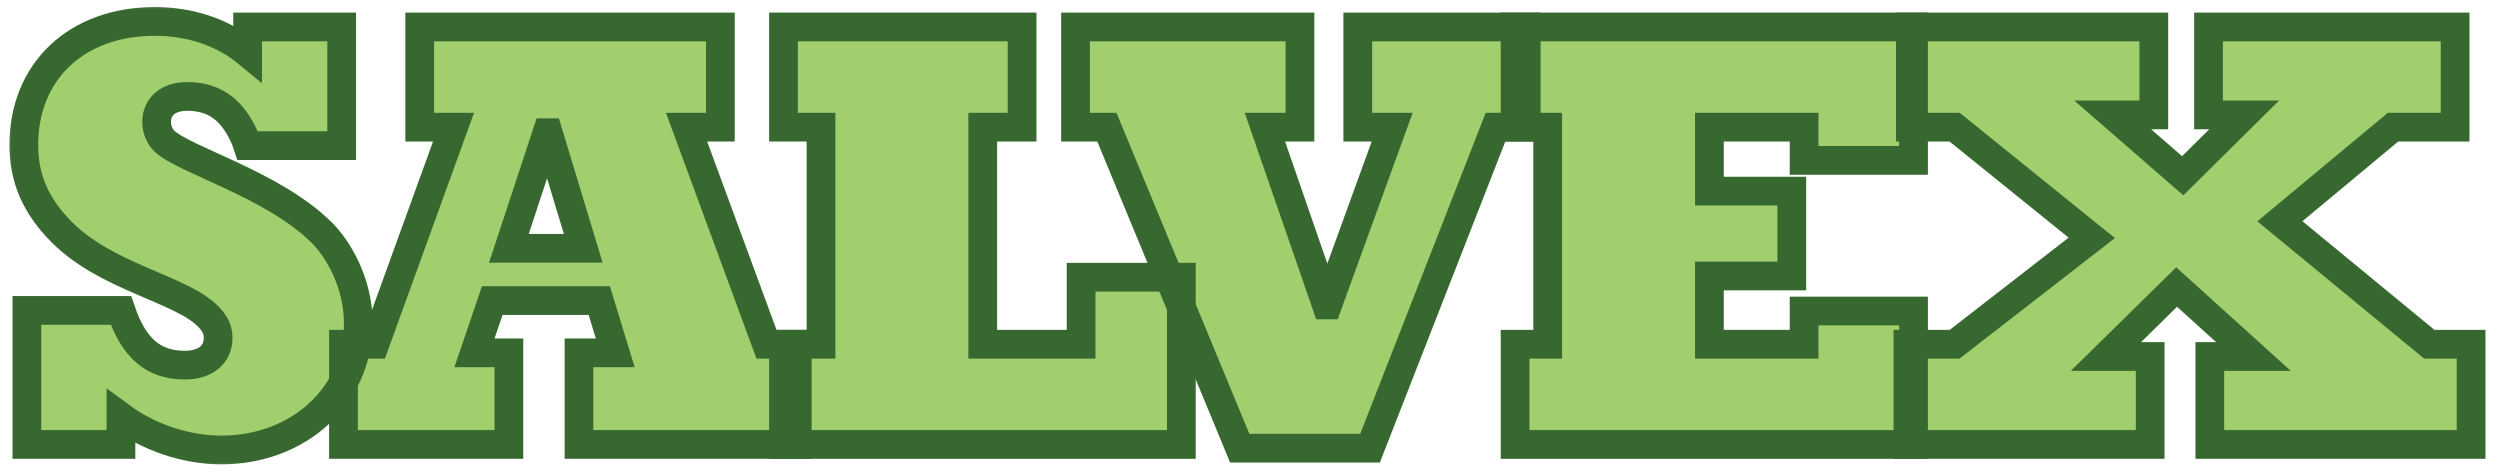 <svg width="105" height="20" viewBox="0 0 105 20" fill="none" xmlns="http://www.w3.org/2000/svg">
<mask id="path-1-outside-1_2479_55016" maskUnits="userSpaceOnUse" x="0" y="-0.1" width="105" height="20" fill="black">
<rect fill="white" y="-0.1" width="105" height="20"/>
<path d="M1.129 18.667H5.08V17.505C6.268 18.383 7.844 18.899 9.29 18.899C12.57 18.899 15.049 16.601 15.049 13.58C15.049 11.875 14.197 10.455 13.525 9.783C11.485 7.743 7.689 6.71 6.888 5.91C6.707 5.729 6.578 5.419 6.578 5.135C6.578 4.463 7.069 4.05 7.869 4.05C9.032 4.05 9.806 4.644 10.323 5.884L10.4 6.116H14.351V1.132H10.4V2.217C9.367 1.364 7.999 0.9 6.501 0.9C3.221 0.9 1 2.991 1 6.09C1 7.485 1.491 8.647 2.601 9.758C4.486 11.643 7.585 12.133 8.722 13.27C9.057 13.605 9.161 13.864 9.161 14.199C9.161 14.897 8.618 15.336 7.766 15.336C6.449 15.336 5.623 14.638 5.08 13.037H1.129V18.667Z"/>
<path d="M14.426 18.667H21.373V14.819H19.927L20.675 12.624H25.169L25.84 14.819H24.317V18.667H33.485V14.458H32.193L28.836 5.341H30.256V1.132H17.628V5.341H19.048L15.743 14.458H14.426V18.667ZM21.373 10.429L22.974 5.574H23.026L24.497 10.429H21.373Z"/>
<path d="M32.907 18.667H49.616V11.643H45.407V14.458H41.275V5.341H42.928V1.132H32.907V5.341H34.483V14.458H32.907V18.667Z"/>
<path d="M52.068 18.822H57.542L62.811 5.341H64.102V1.132H57.026V5.341H58.472L55.76 12.805H55.709L53.126 5.341H54.598V1.132H45.172V5.341H46.489L52.068 18.822Z"/>
<path d="M63.634 18.667H80.368V13.063H75.772V14.458H71.795V11.591H75.255V8.027H71.795V5.341H75.772V6.736H80.368V1.132H63.634V5.341H65.003V14.458H63.634V18.667Z"/>
<path d="M80.132 18.667H90.307V14.974H88.448L91.418 12.056L94.646 14.974H92.812V18.667H103.786V14.458H102.03L95.755 9.293L100.507 5.341H103.115V1.132H92.758V4.825H94.256L91.674 7.382L88.73 4.825H90.46V1.132H80.236V5.341H82.095L87.854 9.99L82.095 14.458H80.132V18.667Z"/>
</mask>
<path d="M1.129 18.667H5.08V17.505C6.268 18.383 7.844 18.899 9.29 18.899C12.57 18.899 15.049 16.601 15.049 13.58C15.049 11.875 14.197 10.455 13.525 9.783C11.485 7.743 7.689 6.71 6.888 5.91C6.707 5.729 6.578 5.419 6.578 5.135C6.578 4.463 7.069 4.05 7.869 4.05C9.032 4.05 9.806 4.644 10.323 5.884L10.4 6.116H14.351V1.132H10.4V2.217C9.367 1.364 7.999 0.9 6.501 0.9C3.221 0.9 1 2.991 1 6.09C1 7.485 1.491 8.647 2.601 9.758C4.486 11.643 7.585 12.133 8.722 13.27C9.057 13.605 9.161 13.864 9.161 14.199C9.161 14.897 8.618 15.336 7.766 15.336C6.449 15.336 5.623 14.638 5.08 13.037H1.129V18.667Z" fill="#A1CF6D"/>
<path d="M14.426 18.667H21.373V14.819H19.927L20.675 12.624H25.169L25.84 14.819H24.317V18.667H33.485V14.458H32.193L28.836 5.341H30.256V1.132H17.628V5.341H19.048L15.743 14.458H14.426V18.667ZM21.373 10.429L22.974 5.574H23.026L24.497 10.429H21.373Z" fill="#A1CF6D"/>
<path d="M32.907 18.667H49.616V11.643H45.407V14.458H41.275V5.341H42.928V1.132H32.907V5.341H34.483V14.458H32.907V18.667Z" fill="#A1CF6D"/>
<path d="M52.068 18.822H57.542L62.811 5.341H64.102V1.132H57.026V5.341H58.472L55.76 12.805H55.709L53.126 5.341H54.598V1.132H45.172V5.341H46.489L52.068 18.822Z" fill="#A1CF6D"/>
<path d="M63.634 18.667H80.368V13.063H75.772V14.458H71.795V11.591H75.255V8.027H71.795V5.341H75.772V6.736H80.368V1.132H63.634V5.341H65.003V14.458H63.634V18.667Z" fill="#A1CF6D"/>
<path d="M80.132 18.667H90.307V14.974H88.448L91.418 12.056L94.646 14.974H92.812V18.667H103.786V14.458H102.03L95.755 9.293L100.507 5.341H103.115V1.132H92.758V4.825H94.256L91.674 7.382L88.73 4.825H90.46V1.132H80.236V5.341H82.095L87.854 9.99L82.095 14.458H80.132V18.667Z" fill="#A1CF6D"/>
<path d="M1.129 18.667H5.08V17.505C6.268 18.383 7.844 18.899 9.29 18.899C12.57 18.899 15.049 16.601 15.049 13.58C15.049 11.875 14.197 10.455 13.525 9.783C11.485 7.743 7.689 6.71 6.888 5.91C6.707 5.729 6.578 5.419 6.578 5.135C6.578 4.463 7.069 4.05 7.869 4.05C9.032 4.05 9.806 4.644 10.323 5.884L10.4 6.116H14.351V1.132H10.4V2.217C9.367 1.364 7.999 0.9 6.501 0.9C3.221 0.9 1 2.991 1 6.09C1 7.485 1.491 8.647 2.601 9.758C4.486 11.643 7.585 12.133 8.722 13.27C9.057 13.605 9.161 13.864 9.161 14.199C9.161 14.897 8.618 15.336 7.766 15.336C6.449 15.336 5.623 14.638 5.08 13.037H1.129V18.667Z" stroke="#376830" stroke-width="1.207" mask="url(#path-1-outside-1_2479_55016)"/>
<path d="M14.426 18.667H21.373V14.819H19.927L20.675 12.624H25.169L25.84 14.819H24.317V18.667H33.485V14.458H32.193L28.836 5.341H30.256V1.132H17.628V5.341H19.048L15.743 14.458H14.426V18.667ZM21.373 10.429L22.974 5.574H23.026L24.497 10.429H21.373Z" stroke="#376830" stroke-width="1.207" mask="url(#path-1-outside-1_2479_55016)"/>
<path d="M32.907 18.667H49.616V11.643H45.407V14.458H41.275V5.341H42.928V1.132H32.907V5.341H34.483V14.458H32.907V18.667Z" stroke="#376830" stroke-width="1.207" mask="url(#path-1-outside-1_2479_55016)"/>
<path d="M52.068 18.822H57.542L62.811 5.341H64.102V1.132H57.026V5.341H58.472L55.76 12.805H55.709L53.126 5.341H54.598V1.132H45.172V5.341H46.489L52.068 18.822Z" stroke="#376830" stroke-width="1.207" mask="url(#path-1-outside-1_2479_55016)"/>
<path d="M63.634 18.667H80.368V13.063H75.772V14.458H71.795V11.591H75.255V8.027H71.795V5.341H75.772V6.736H80.368V1.132H63.634V5.341H65.003V14.458H63.634V18.667Z" stroke="#376830" stroke-width="1.207" mask="url(#path-1-outside-1_2479_55016)"/>
<path d="M80.132 18.667H90.307V14.974H88.448L91.418 12.056L94.646 14.974H92.812V18.667H103.786V14.458H102.03L95.755 9.293L100.507 5.341H103.115V1.132H92.758V4.825H94.256L91.674 7.382L88.73 4.825H90.46V1.132H80.236V5.341H82.095L87.854 9.99L82.095 14.458H80.132V18.667Z" stroke="#376830" stroke-width="1.207" mask="url(#path-1-outside-1_2479_55016)"/>
</svg>

